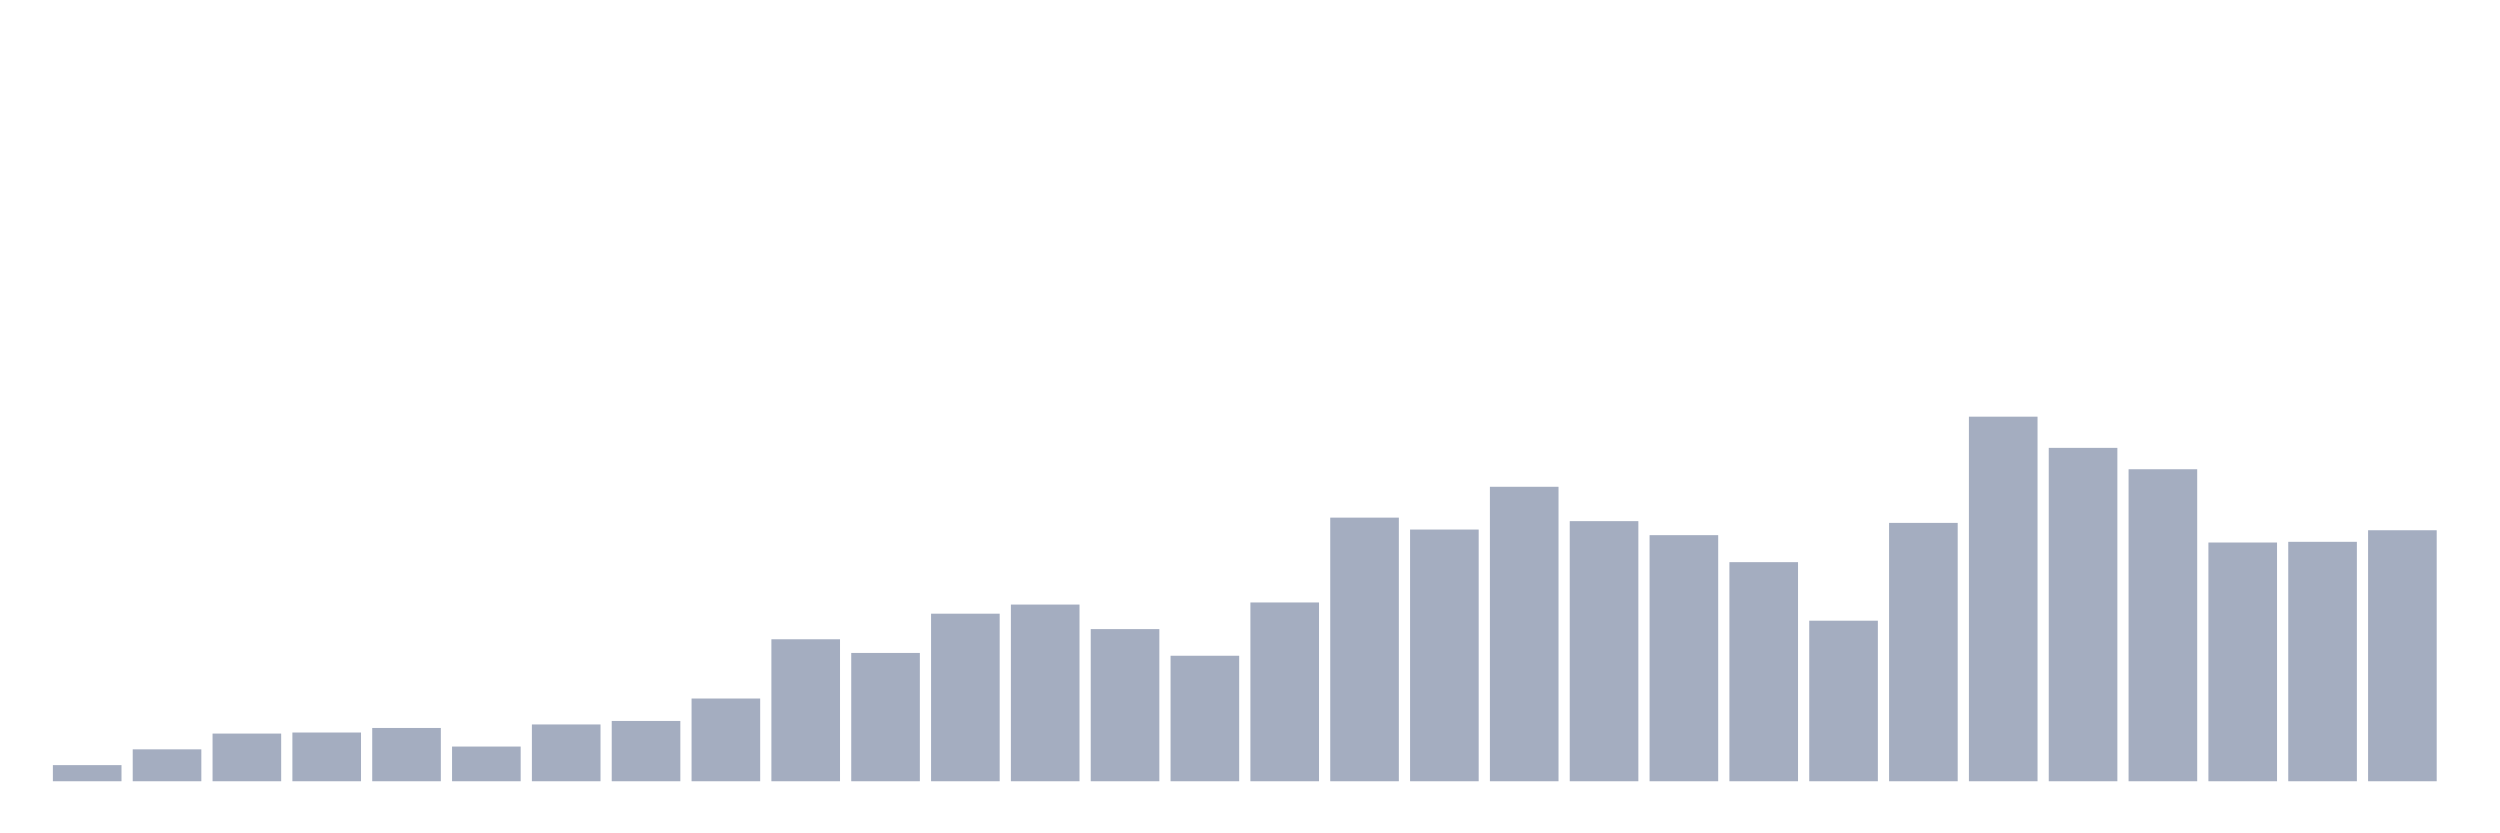 <svg xmlns="http://www.w3.org/2000/svg" viewBox="0 0 480 160"><g transform="translate(10,10)"><rect class="bar" x="0.153" width="13.175" y="136.904" height="3.096" fill="rgb(164,173,192)"></rect><rect class="bar" x="15.482" width="13.175" y="133.875" height="6.125" fill="rgb(164,173,192)"></rect><rect class="bar" x="30.81" width="13.175" y="130.846" height="9.154" fill="rgb(164,173,192)"></rect><rect class="bar" x="46.138" width="13.175" y="130.644" height="9.356" fill="rgb(164,173,192)"></rect><rect class="bar" x="61.466" width="13.175" y="129.769" height="10.231" fill="rgb(164,173,192)"></rect><rect class="bar" x="76.794" width="13.175" y="133.337" height="6.663" fill="rgb(164,173,192)"></rect><rect class="bar" x="92.123" width="13.175" y="129.096" height="10.904" fill="rgb(164,173,192)"></rect><rect class="bar" x="107.451" width="13.175" y="128.423" height="11.577" fill="rgb(164,173,192)"></rect><rect class="bar" x="122.779" width="13.175" y="124.115" height="15.885" fill="rgb(164,173,192)"></rect><rect class="bar" x="138.107" width="13.175" y="112.74" height="27.26" fill="rgb(164,173,192)"></rect><rect class="bar" x="153.436" width="13.175" y="115.365" height="24.635" fill="rgb(164,173,192)"></rect><rect class="bar" x="168.764" width="13.175" y="107.827" height="32.173" fill="rgb(164,173,192)"></rect><rect class="bar" x="184.092" width="13.175" y="106.077" height="33.923" fill="rgb(164,173,192)"></rect><rect class="bar" x="199.42" width="13.175" y="110.788" height="29.212" fill="rgb(164,173,192)"></rect><rect class="bar" x="214.748" width="13.175" y="115.904" height="24.096" fill="rgb(164,173,192)"></rect><rect class="bar" x="230.077" width="13.175" y="105.673" height="34.327" fill="rgb(164,173,192)"></rect><rect class="bar" x="245.405" width="13.175" y="89.385" height="50.615" fill="rgb(164,173,192)"></rect><rect class="bar" x="260.733" width="13.175" y="91.673" height="48.327" fill="rgb(164,173,192)"></rect><rect class="bar" x="276.061" width="13.175" y="83.462" height="56.538" fill="rgb(164,173,192)"></rect><rect class="bar" x="291.39" width="13.175" y="90.058" height="49.942" fill="rgb(164,173,192)"></rect><rect class="bar" x="306.718" width="13.175" y="92.75" height="47.25" fill="rgb(164,173,192)"></rect><rect class="bar" x="322.046" width="13.175" y="97.933" height="42.067" fill="rgb(164,173,192)"></rect><rect class="bar" x="337.374" width="13.175" y="109.173" height="30.827" fill="rgb(164,173,192)"></rect><rect class="bar" x="352.702" width="13.175" y="90.394" height="49.606" fill="rgb(164,173,192)"></rect><rect class="bar" x="368.031" width="13.175" y="70" height="70" fill="rgb(164,173,192)"></rect><rect class="bar" x="383.359" width="13.175" y="75.99" height="64.01" fill="rgb(164,173,192)"></rect><rect class="bar" x="398.687" width="13.175" y="80.096" height="59.904" fill="rgb(164,173,192)"></rect><rect class="bar" x="414.015" width="13.175" y="94.163" height="45.837" fill="rgb(164,173,192)"></rect><rect class="bar" x="429.344" width="13.175" y="94.029" height="45.971" fill="rgb(164,173,192)"></rect><rect class="bar" x="444.672" width="13.175" y="91.808" height="48.192" fill="rgb(164,173,192)"></rect></g></svg>